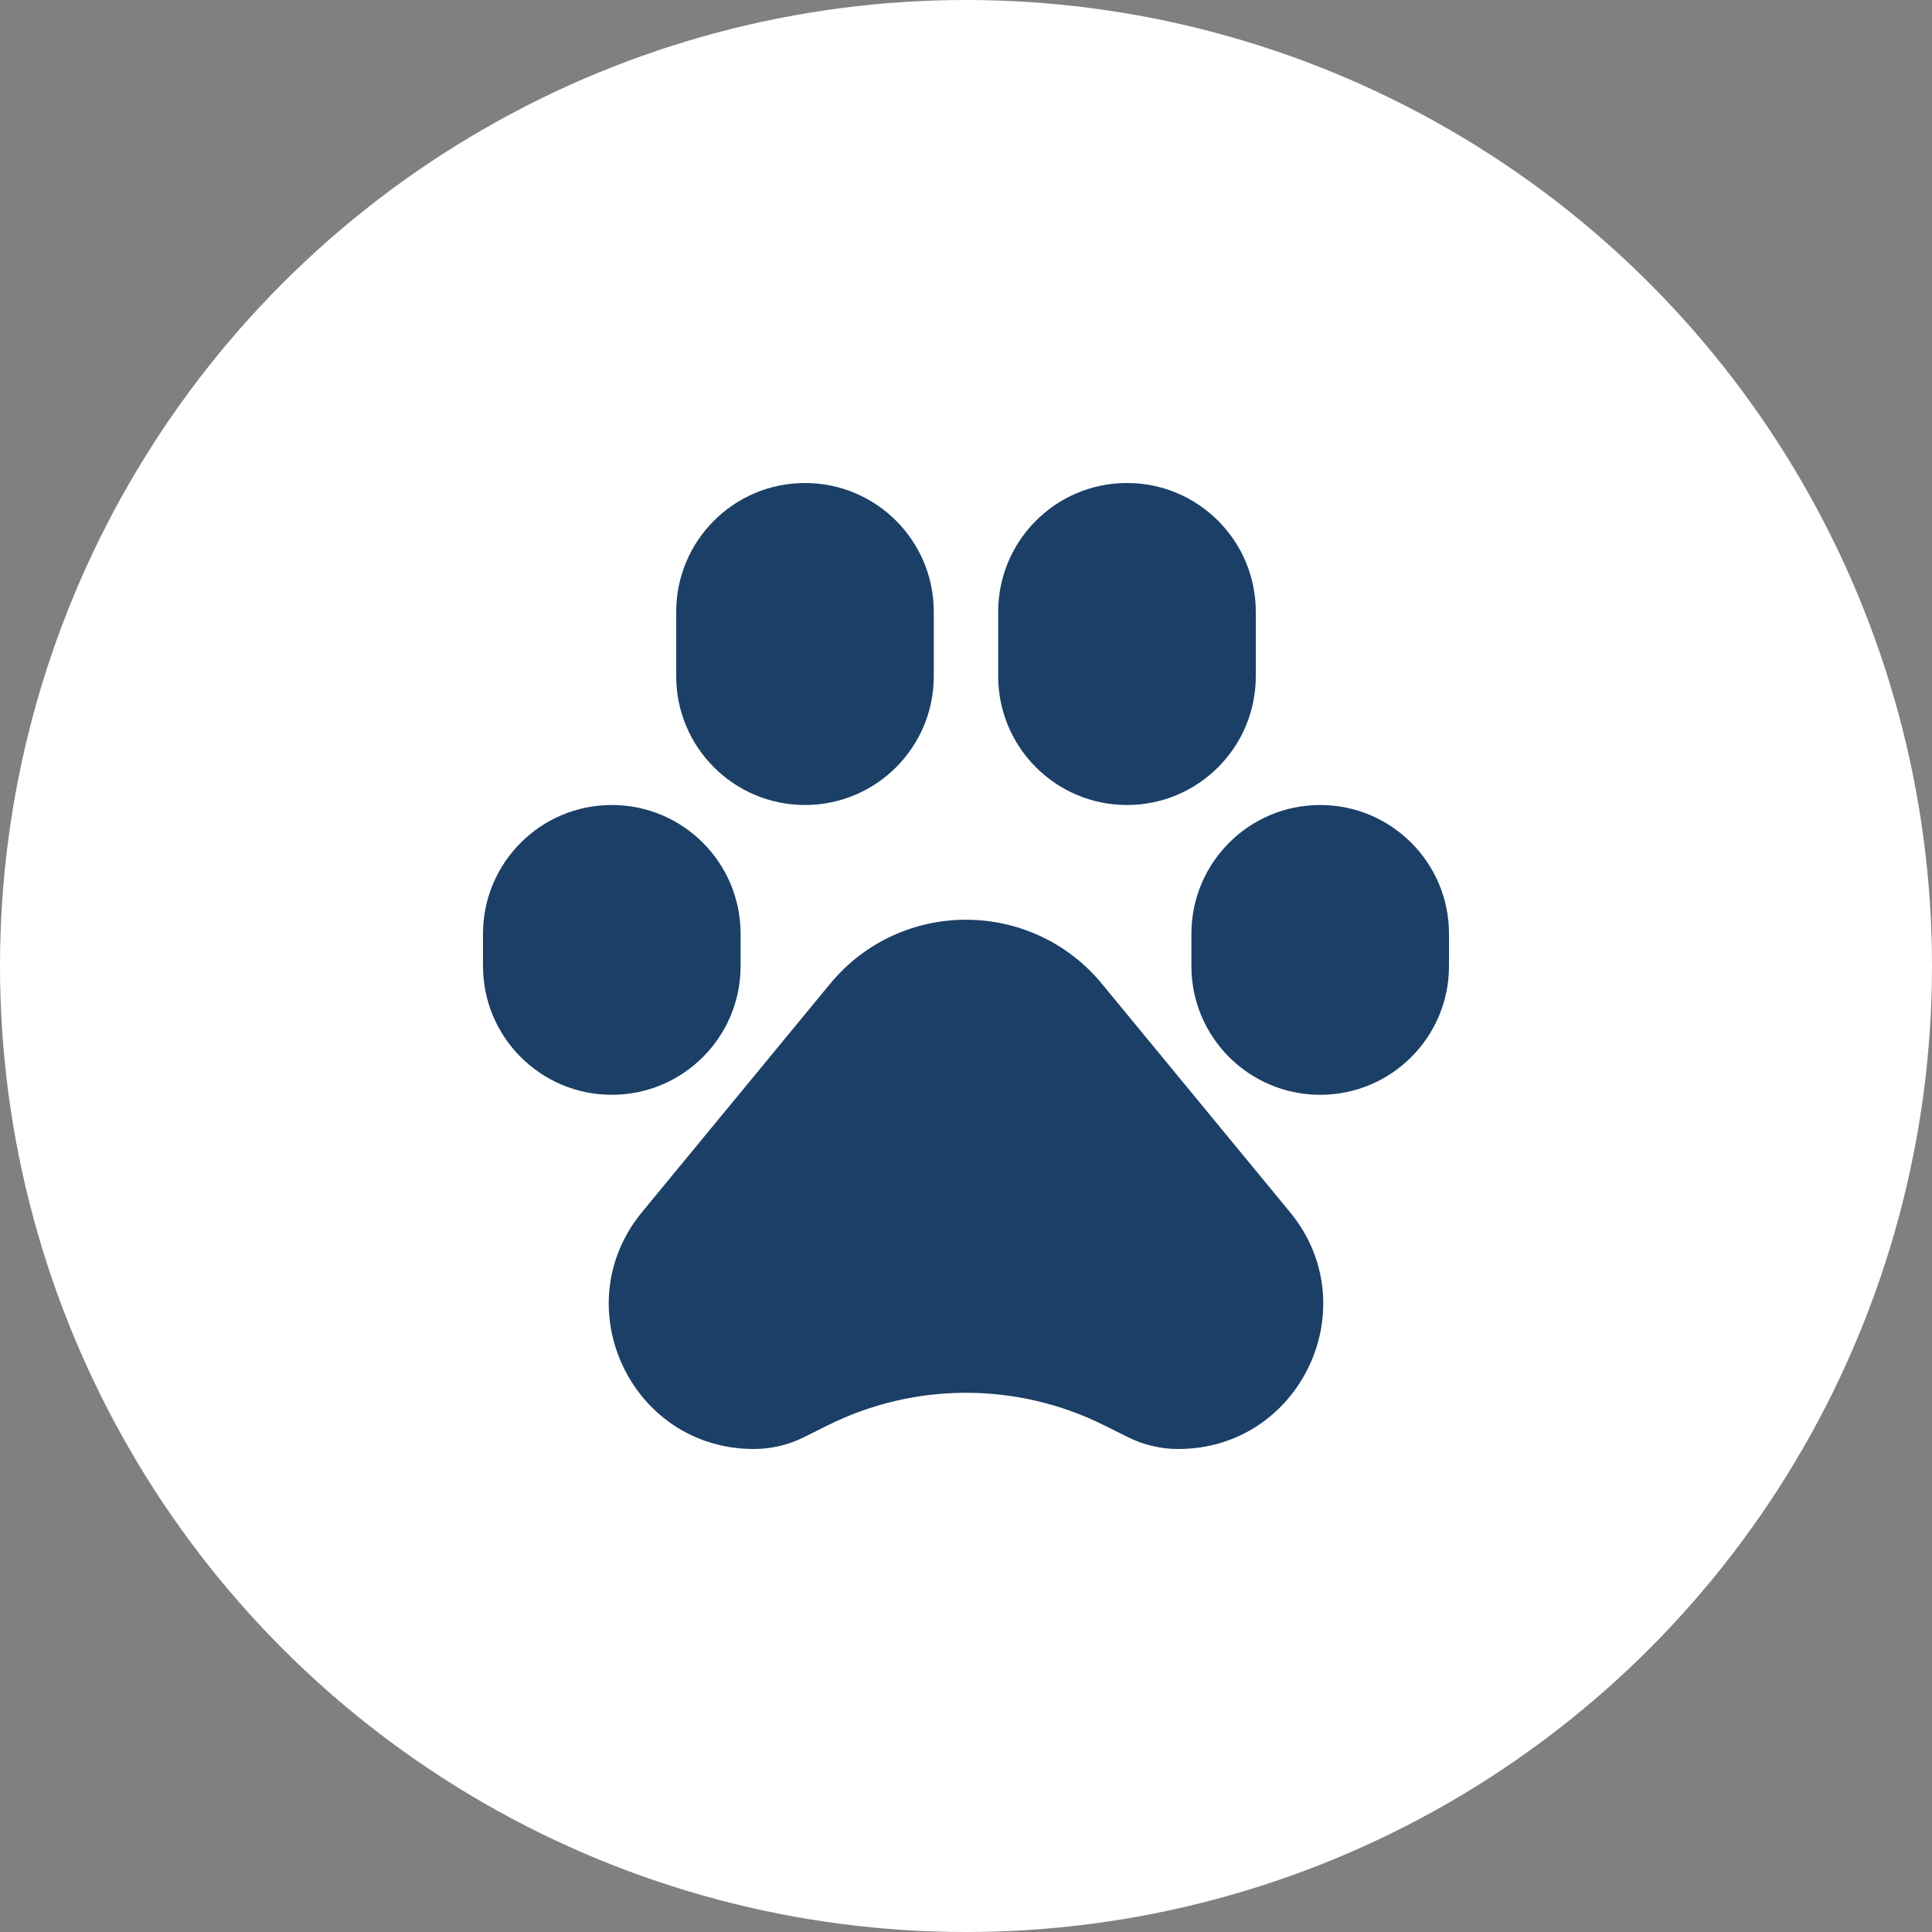 <svg width="36" height="36" viewBox="0 0 36 36" fill="none" xmlns="http://www.w3.org/2000/svg">
    <rect x="0" y="0" width="36" height="36" fill="#808080" stroke="none"/>
    <circle cx="18" cy="18" r="18" fill="white"/>
    <path d="M15 9C13.675 9 12.6 10.075 12.6 11.4V12.6C12.6 13.925 13.675 15 15 15C16.326 15 17.4 13.925 17.4 12.6V11.4C17.4 10.075 16.326 9 15 9Z" fill="#1C3F67"/>
    <path d="M21 9C19.674 9 18.6 10.075 18.6 11.4V12.6C18.6 13.925 19.674 15 21 15C22.326 15 23.4 13.925 23.4 12.6V11.4C23.4 10.075 22.326 9 21 9Z" fill="#1C3F67"/>
    <path d="M11.4 15C10.075 15 9 16.075 9 17.4V18C9 19.326 10.075 20.4 11.4 20.4C12.726 20.4 13.8 19.326 13.8 18V17.4C13.8 16.075 12.726 15 11.4 15Z" fill="#1C3F67"/>
    <path d="M24.6 15C23.274 15 22.2 16.075 22.2 17.4V18C22.2 19.326 23.274 20.4 24.6 20.4C25.925 20.4 27 19.326 27 18V17.4C27 16.075 25.925 15 24.6 15Z" fill="#1C3F67"/>
    <path d="M20.535 18.335C19.221 16.739 16.779 16.739 15.465 18.335L11.963 22.586C10.514 24.347 11.766 27 14.046 27C14.372 27 14.693 26.924 14.985 26.778L15.416 26.563C17.043 25.749 18.957 25.749 20.584 26.563L21.015 26.778C21.307 26.924 21.628 27 21.954 27C24.234 27 25.486 24.347 24.037 22.586L20.535 18.335Z" fill="#1C3F67"/>
    </svg>
    
